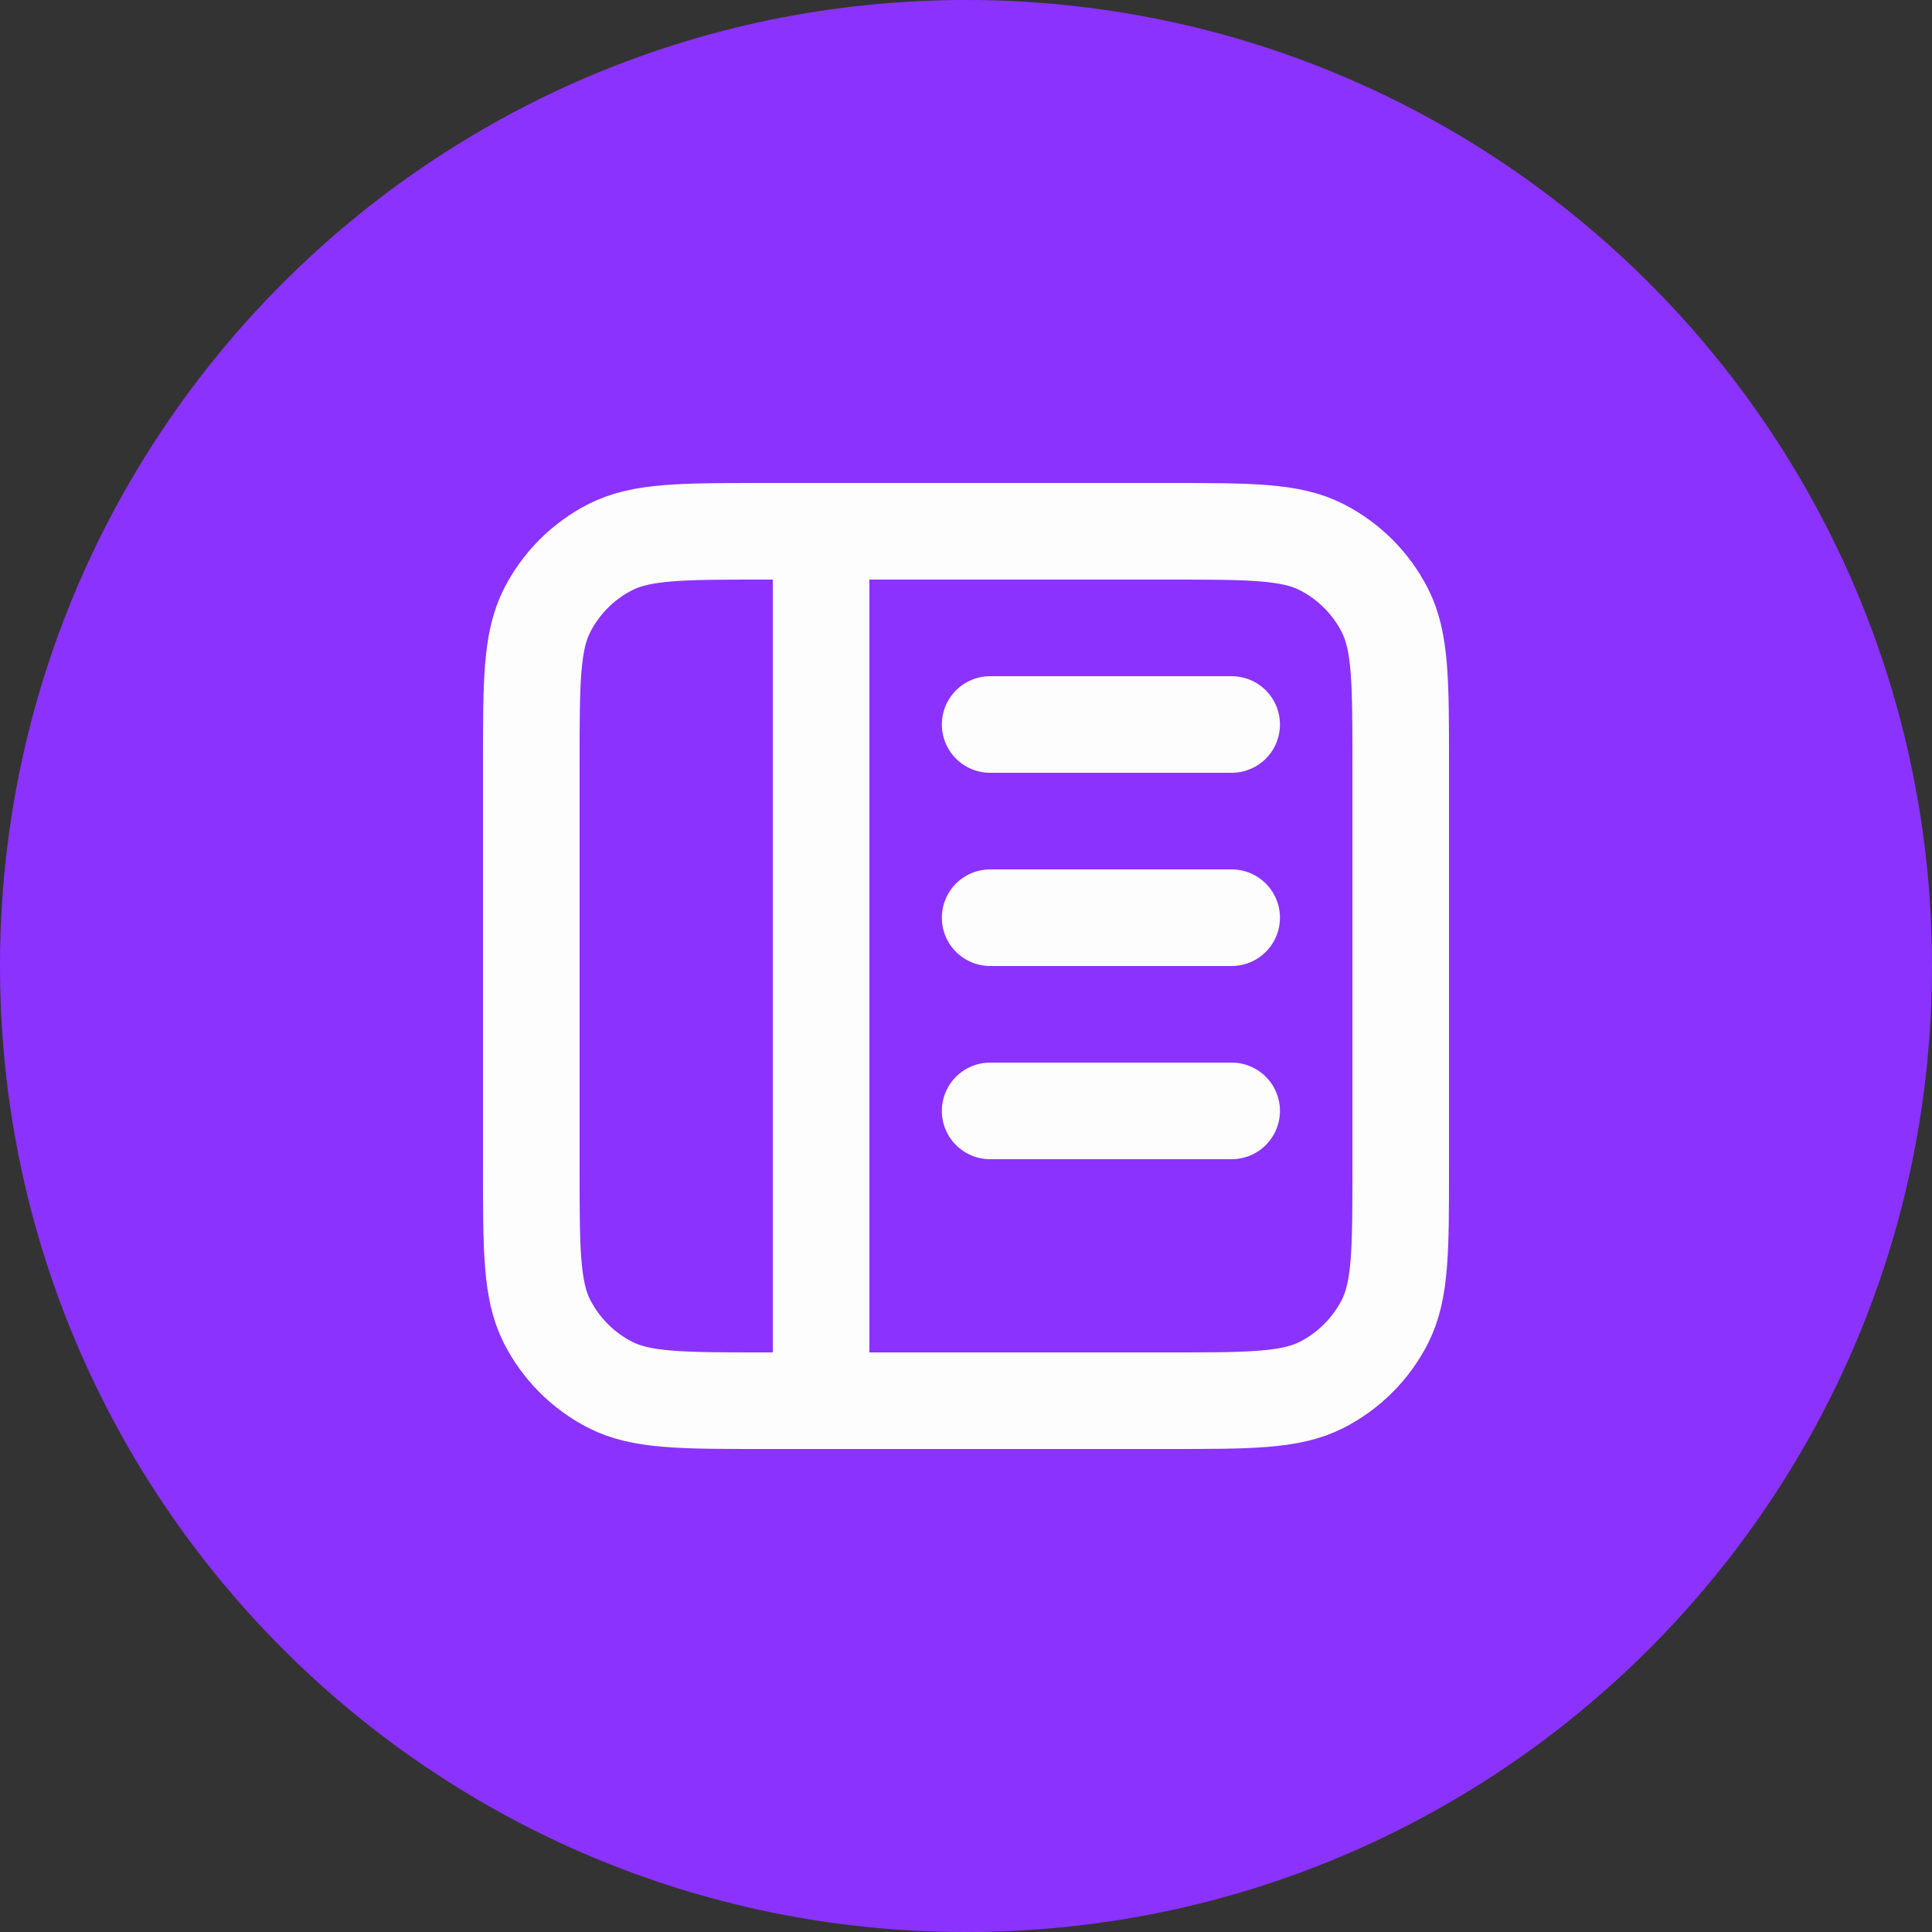 <svg width="64" height="64" viewBox="0 0 64 64" fill="none" xmlns="http://www.w3.org/2000/svg">
<rect x="0" y="0" width="64" height="64" fill="#333333" stroke="none"/>
<path d="M0 32C0 14.327 14.327 0 32 0C49.673 0 64 14.327 64 32C64 49.673 49.673 64 32 64C14.327 64 0 49.673 0 32Z" fill="#8B32FF"/>
<path d="M40.8 30.4H32.8M40.8 36.8H32.8M40.8 24H32.8M27.2 17.6L27.2 46.4M25.28 17.6H38.72C41.408 17.6 42.752 17.6 43.779 18.123C44.682 18.583 45.417 19.318 45.877 20.221C46.4 21.248 46.4 22.592 46.4 25.28V38.72C46.4 41.408 46.4 42.752 45.877 43.779C45.417 44.682 44.682 45.417 43.779 45.877C42.752 46.4 41.408 46.4 38.72 46.4H25.28C22.592 46.4 21.248 46.4 20.221 45.877C19.318 45.417 18.584 44.682 18.123 43.779C17.6 42.752 17.6 41.408 17.6 38.72V25.28C17.6 22.592 17.6 21.248 18.123 20.221C18.584 19.318 19.318 18.583 20.221 18.123C21.248 17.6 22.592 17.6 25.28 17.6Z" stroke="#FDFDFD" stroke-width="3.2" stroke-linecap="round" stroke-linejoin="round"/>
</svg>
